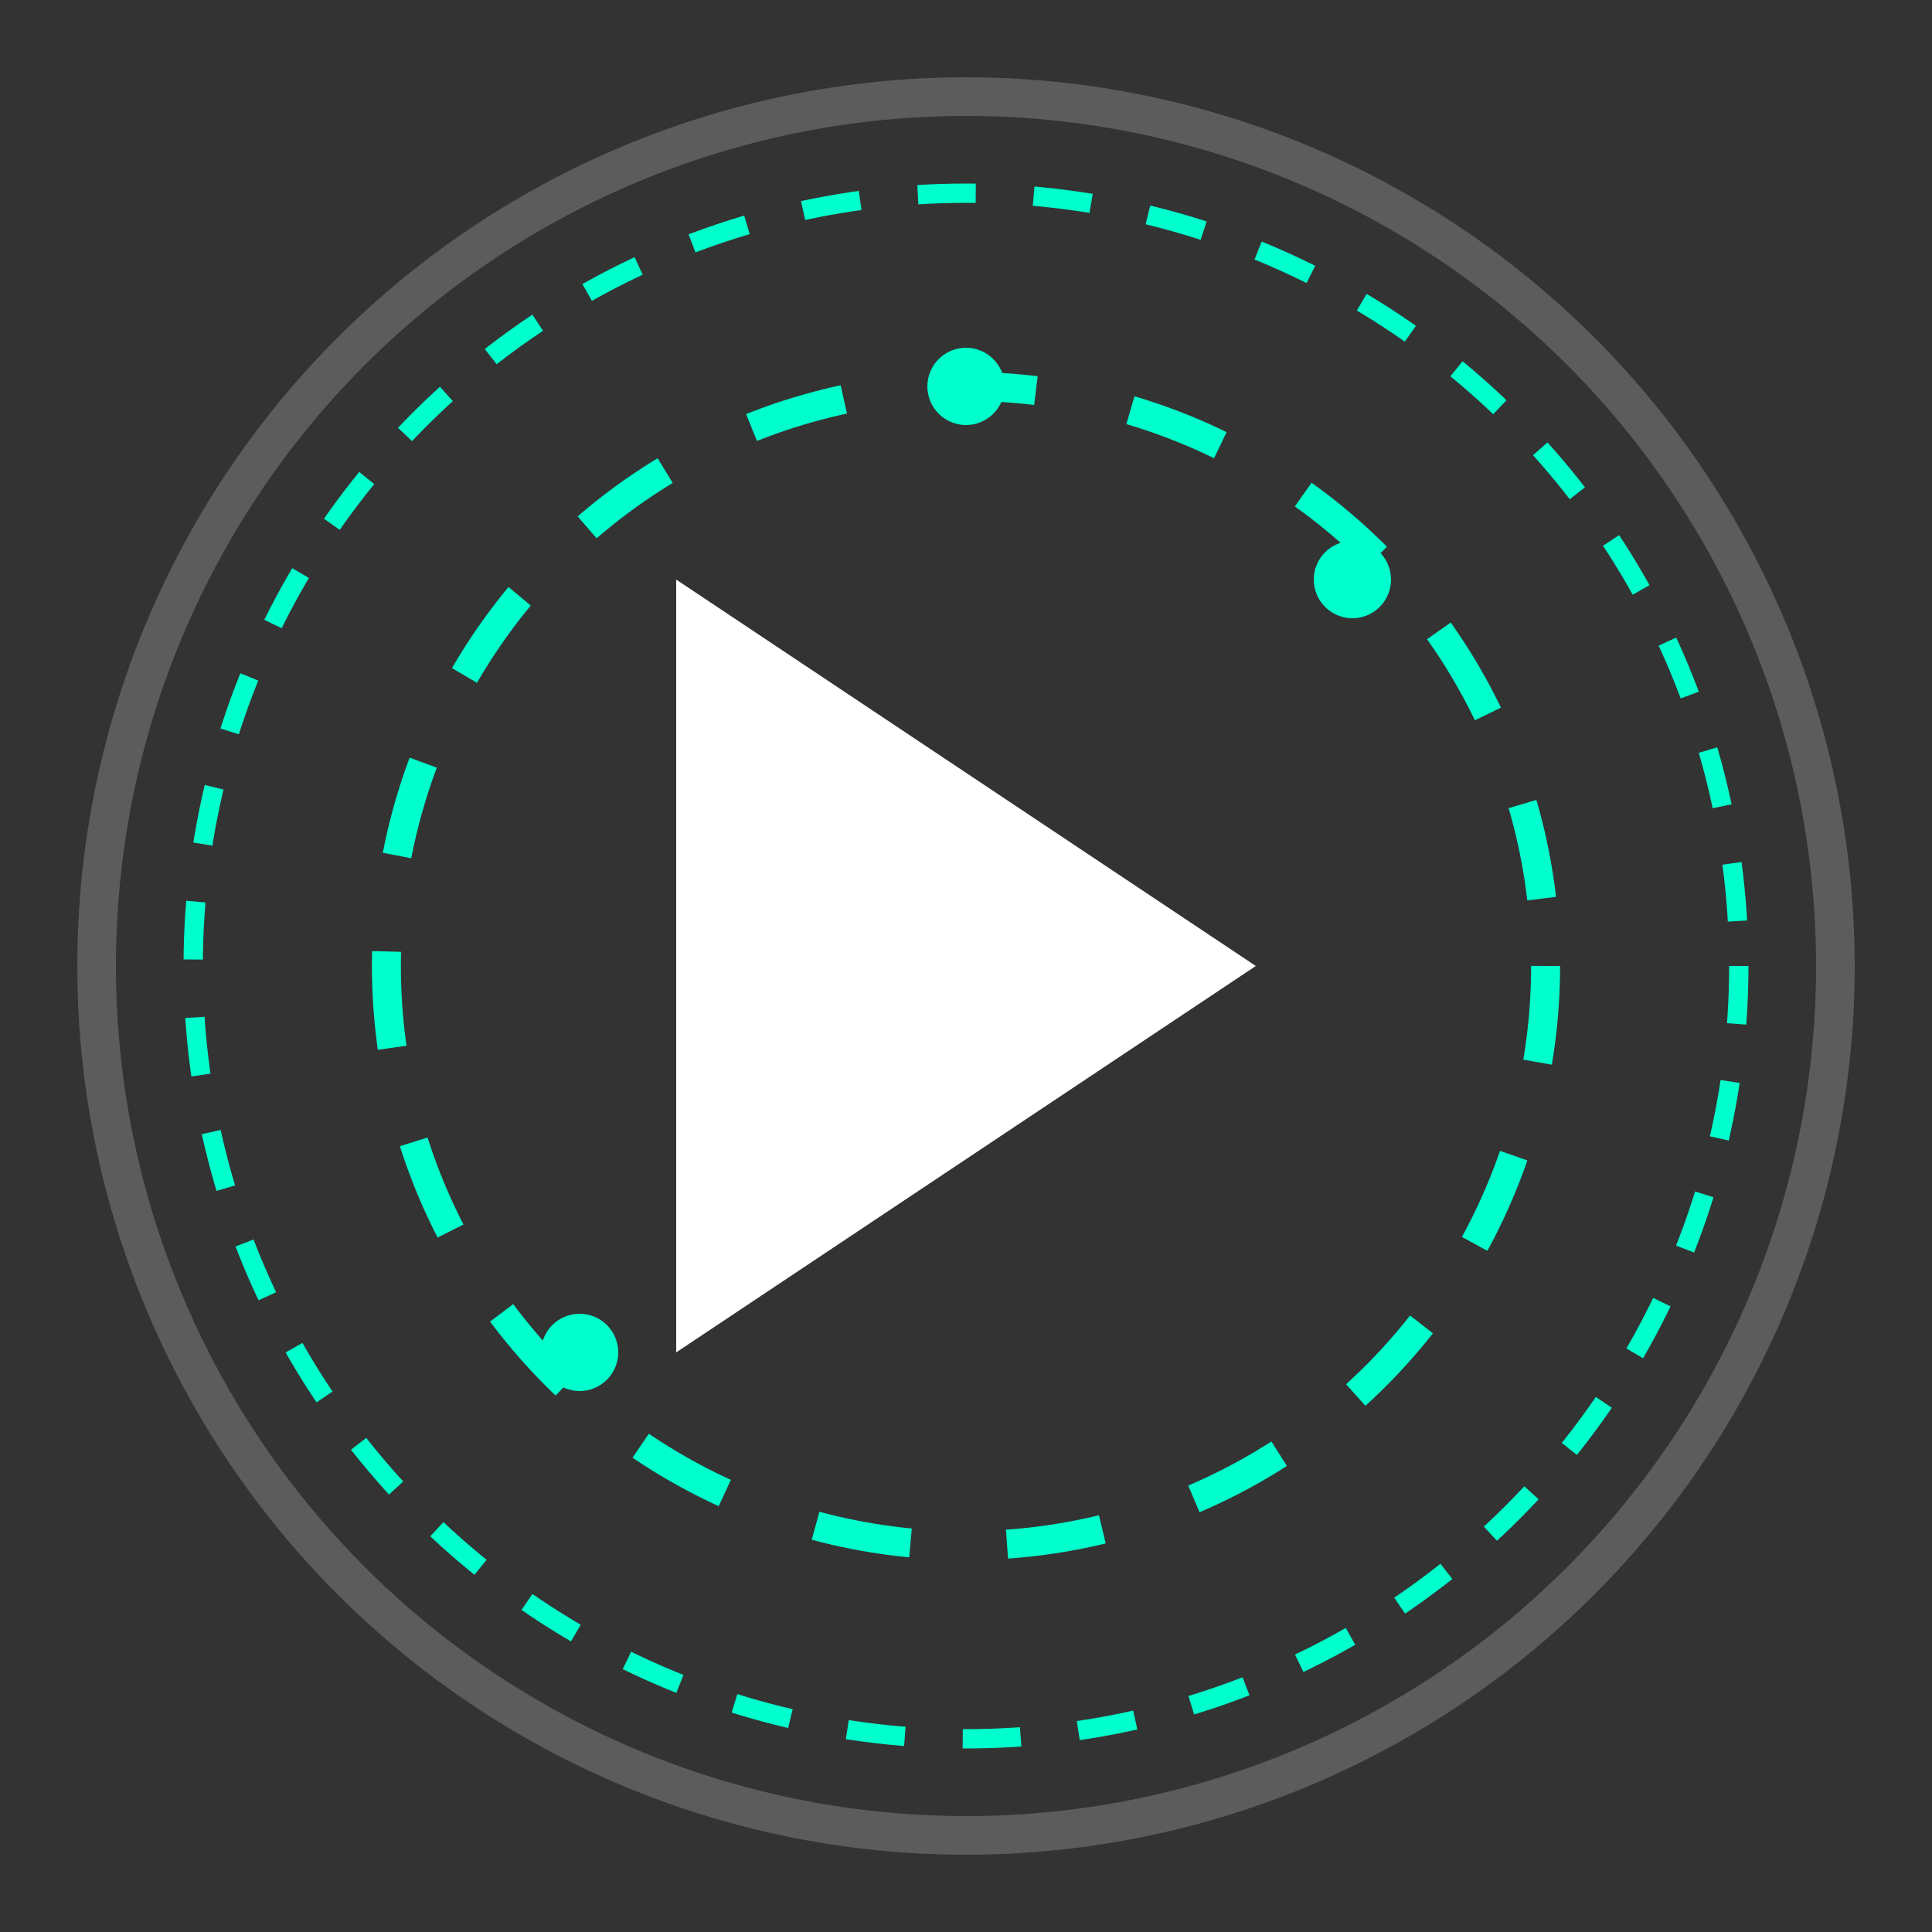 <svg width="100" height="100" viewBox="0 0 100 100" xmlns="http://www.w3.org/2000/svg">
  <rect x="0" y="0" width="100" height="100" fill="#333333" stroke="none"/>
  <!-- Background circle (dark theme friendly) -->
  <circle cx="50" cy="50" r="45" fill="none" stroke="#ffffff" stroke-width="2" opacity="0.2"/>

  <!-- Play button triangle -->
  <polygon points="35,30 65,50 35,70" fill="#ffffff"/>

  <!-- AI-inspired orbital paths -->
  <circle cx="50" cy="50" r="30" fill="none" stroke="#00ffcc" stroke-width="1.5" stroke-dasharray="5,5"/>
  <circle cx="50" cy="50" r="40" fill="none" stroke="#00ffcc" stroke-width="1" stroke-dasharray="3,3"/>

  <!-- AI nodes -->
  <circle cx="70" cy="30" r="2" fill="#00ffcc"/>
  <circle cx="30" cy="70" r="2" fill="#00ffcc"/>
  <circle cx="50" cy="20" r="2" fill="#00ffcc"/>
</svg>